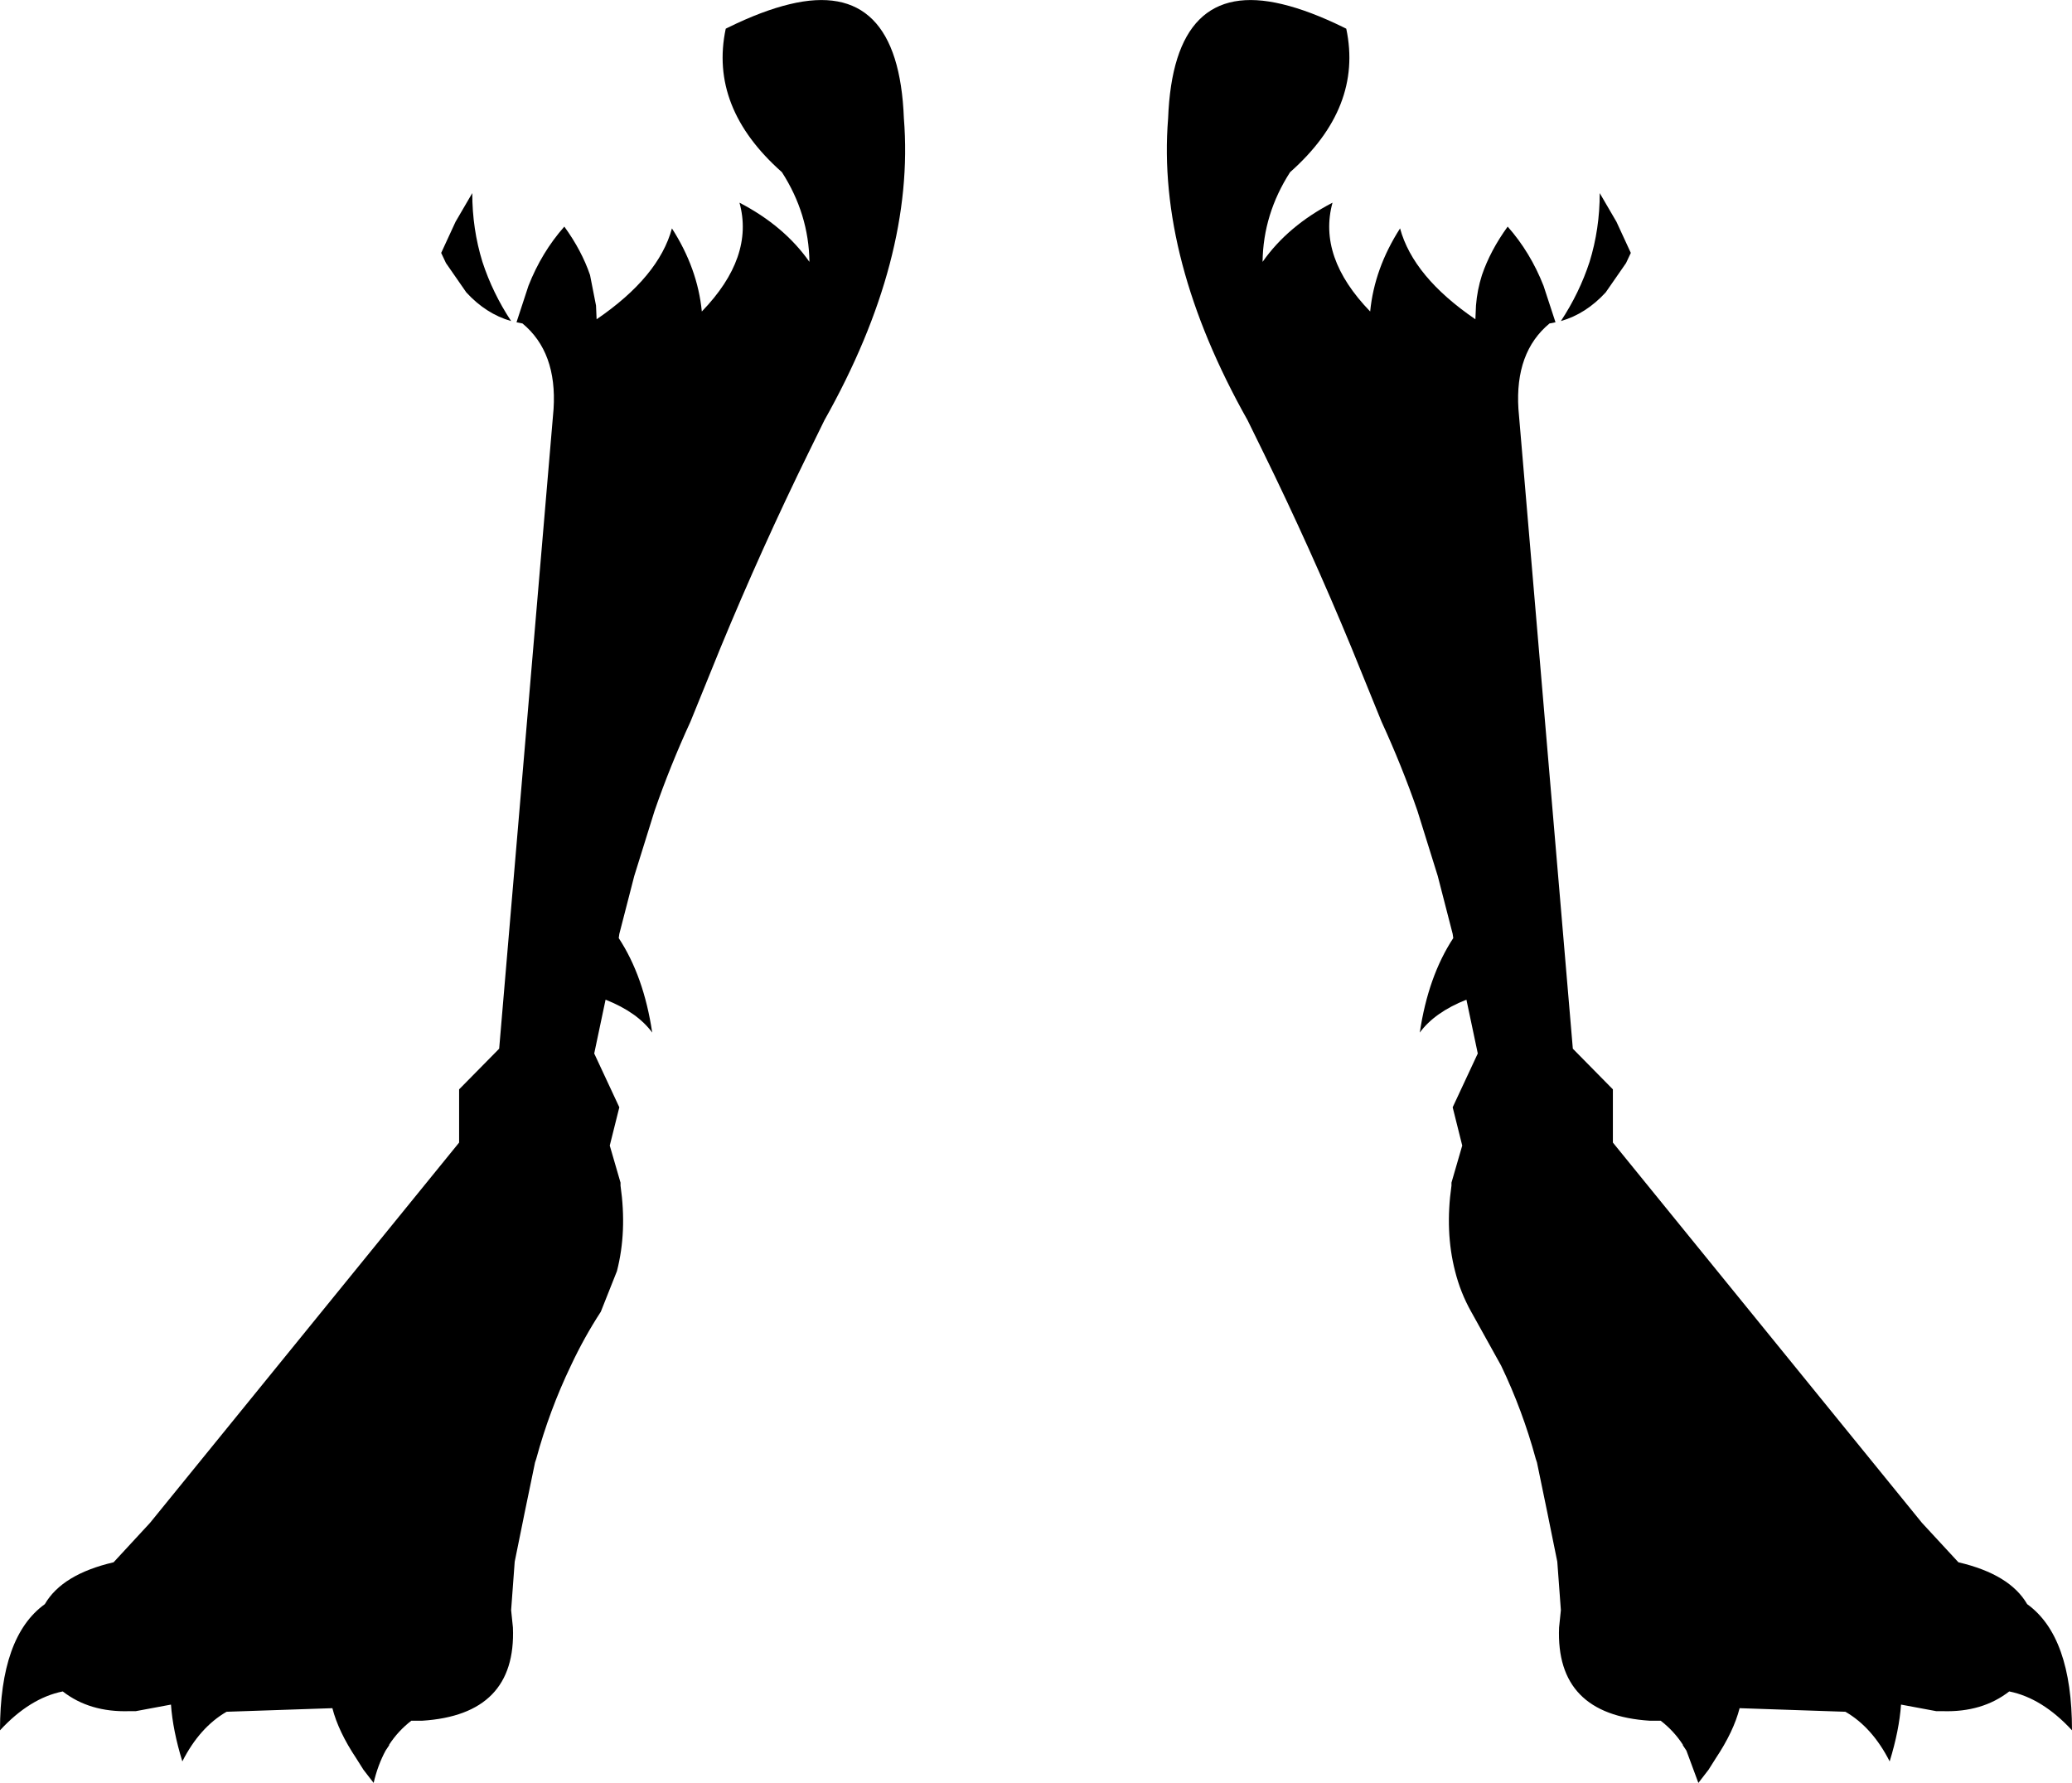 <?xml version="1.0" encoding="UTF-8" standalone="no"?>
<svg xmlns:xlink="http://www.w3.org/1999/xlink" height="149.1px" width="173.3px" xmlns="http://www.w3.org/2000/svg">
  <g transform="matrix(1.0, 0.0, 0.0, 1.0, -313.15, -410.35)">
    <path d="M323.95 553.45 Q320.65 553.55 318.4 551.8 315.65 552.35 313.15 555.05 313.15 547.2 316.9 544.5 318.35 542.0 322.65 541.0 L325.7 537.7 351.55 505.9 351.55 501.45 354.9 498.05 359.45 444.55 Q359.75 439.8 356.85 437.4 L356.35 437.3 357.35 434.25 Q358.45 431.45 360.35 429.3 361.8 431.3 362.5 433.35 L363.0 435.9 363.05 437.05 Q368.25 433.5 369.35 429.45 371.5 432.8 371.85 436.4 376.25 431.85 375.0 427.3 378.75 429.25 380.85 432.25 380.8 428.25 378.55 424.75 372.45 419.35 373.85 412.75 L374.05 412.65 Q376.9 411.25 379.2 410.7 388.3 408.5 388.75 420.25 389.7 432.0 382.1 445.5 L380.85 448.05 380.8 448.15 Q376.85 456.2 373.4 464.55 L370.9 470.7 Q369.2 474.4 367.9 478.15 L366.2 483.6 364.95 488.45 364.9 488.8 Q367.0 492.0 367.7 496.7 366.45 495.0 363.8 493.95 L362.85 498.45 364.95 502.95 364.15 506.15 365.05 509.25 365.05 509.5 Q365.6 513.35 364.75 516.65 L363.4 520.05 Q362.0 522.2 360.9 524.55 359.1 528.3 358.0 532.35 L357.9 532.65 357.0 537.0 356.9 537.5 356.2 540.95 355.9 545.0 356.05 546.45 Q356.35 553.75 348.45 554.25 L347.55 554.25 Q346.45 555.1 345.7 556.25 L345.7 556.3 345.4 556.75 Q344.75 557.95 344.4 559.45 L343.55 558.35 342.95 557.4 Q341.45 555.15 340.95 553.2 L332.1 553.5 Q329.85 554.8 328.4 557.65 327.6 555.05 327.45 552.9 L324.5 553.45 323.95 553.45 M446.95 426.5 L448.35 428.9 449.55 431.5 449.15 432.35 447.45 434.8 Q445.8 436.6 443.7 437.2 445.25 434.85 446.1 432.25 446.95 429.5 446.95 426.5 M425.75 412.75 Q427.15 419.35 421.05 424.75 418.8 428.25 418.75 432.25 420.85 429.25 424.6 427.3 423.35 431.85 427.75 436.4 428.1 432.8 430.25 429.45 431.35 433.5 436.55 437.05 L436.6 435.9 Q436.7 434.6 437.1 433.35 437.8 431.3 439.25 429.3 441.15 431.45 442.25 434.25 L443.25 437.3 442.75 437.4 Q439.85 439.8 440.15 444.55 L444.7 498.05 448.05 501.45 448.05 505.9 473.9 537.7 476.95 541.0 Q481.25 542.0 482.7 544.5 486.45 547.2 486.45 555.05 483.95 552.35 481.2 551.8 478.95 553.55 475.65 553.45 L475.1 553.45 472.15 552.9 Q472.0 555.05 471.2 557.65 469.75 554.8 467.5 553.5 L458.65 553.2 Q458.15 555.15 456.65 557.4 L456.05 558.35 455.2 559.45 454.2 556.75 453.9 556.3 453.9 556.25 Q453.15 555.1 452.05 554.25 L451.15 554.25 Q443.25 553.75 443.55 546.45 L443.7 545.0 443.4 540.95 442.7 537.5 442.6 537.0 441.7 532.65 441.6 532.35 Q440.5 528.3 438.7 524.55 L436.2 520.05 Q435.3 518.45 434.85 516.65 434.0 513.35 434.55 509.5 L434.55 509.25 435.45 506.15 434.65 502.95 436.75 498.45 435.8 493.95 Q433.15 495.0 431.9 496.7 432.6 492.0 434.7 488.8 L434.65 488.45 433.4 483.6 431.7 478.15 Q430.4 474.4 428.7 470.7 L426.2 464.55 Q422.75 456.2 418.8 448.15 L418.75 448.05 417.5 445.5 Q409.9 432.0 410.85 420.25 411.3 408.5 420.4 410.7 422.7 411.25 425.55 412.65 L425.75 412.75 M350.45 432.35 L350.05 431.5 351.25 428.9 352.65 426.5 Q352.65 429.5 353.5 432.25 354.35 434.85 355.9 437.2 353.8 436.6 352.15 434.8 L350.45 432.35" fill="#000000" fill-rule="evenodd" stroke="none"/>
  </g>
</svg>
